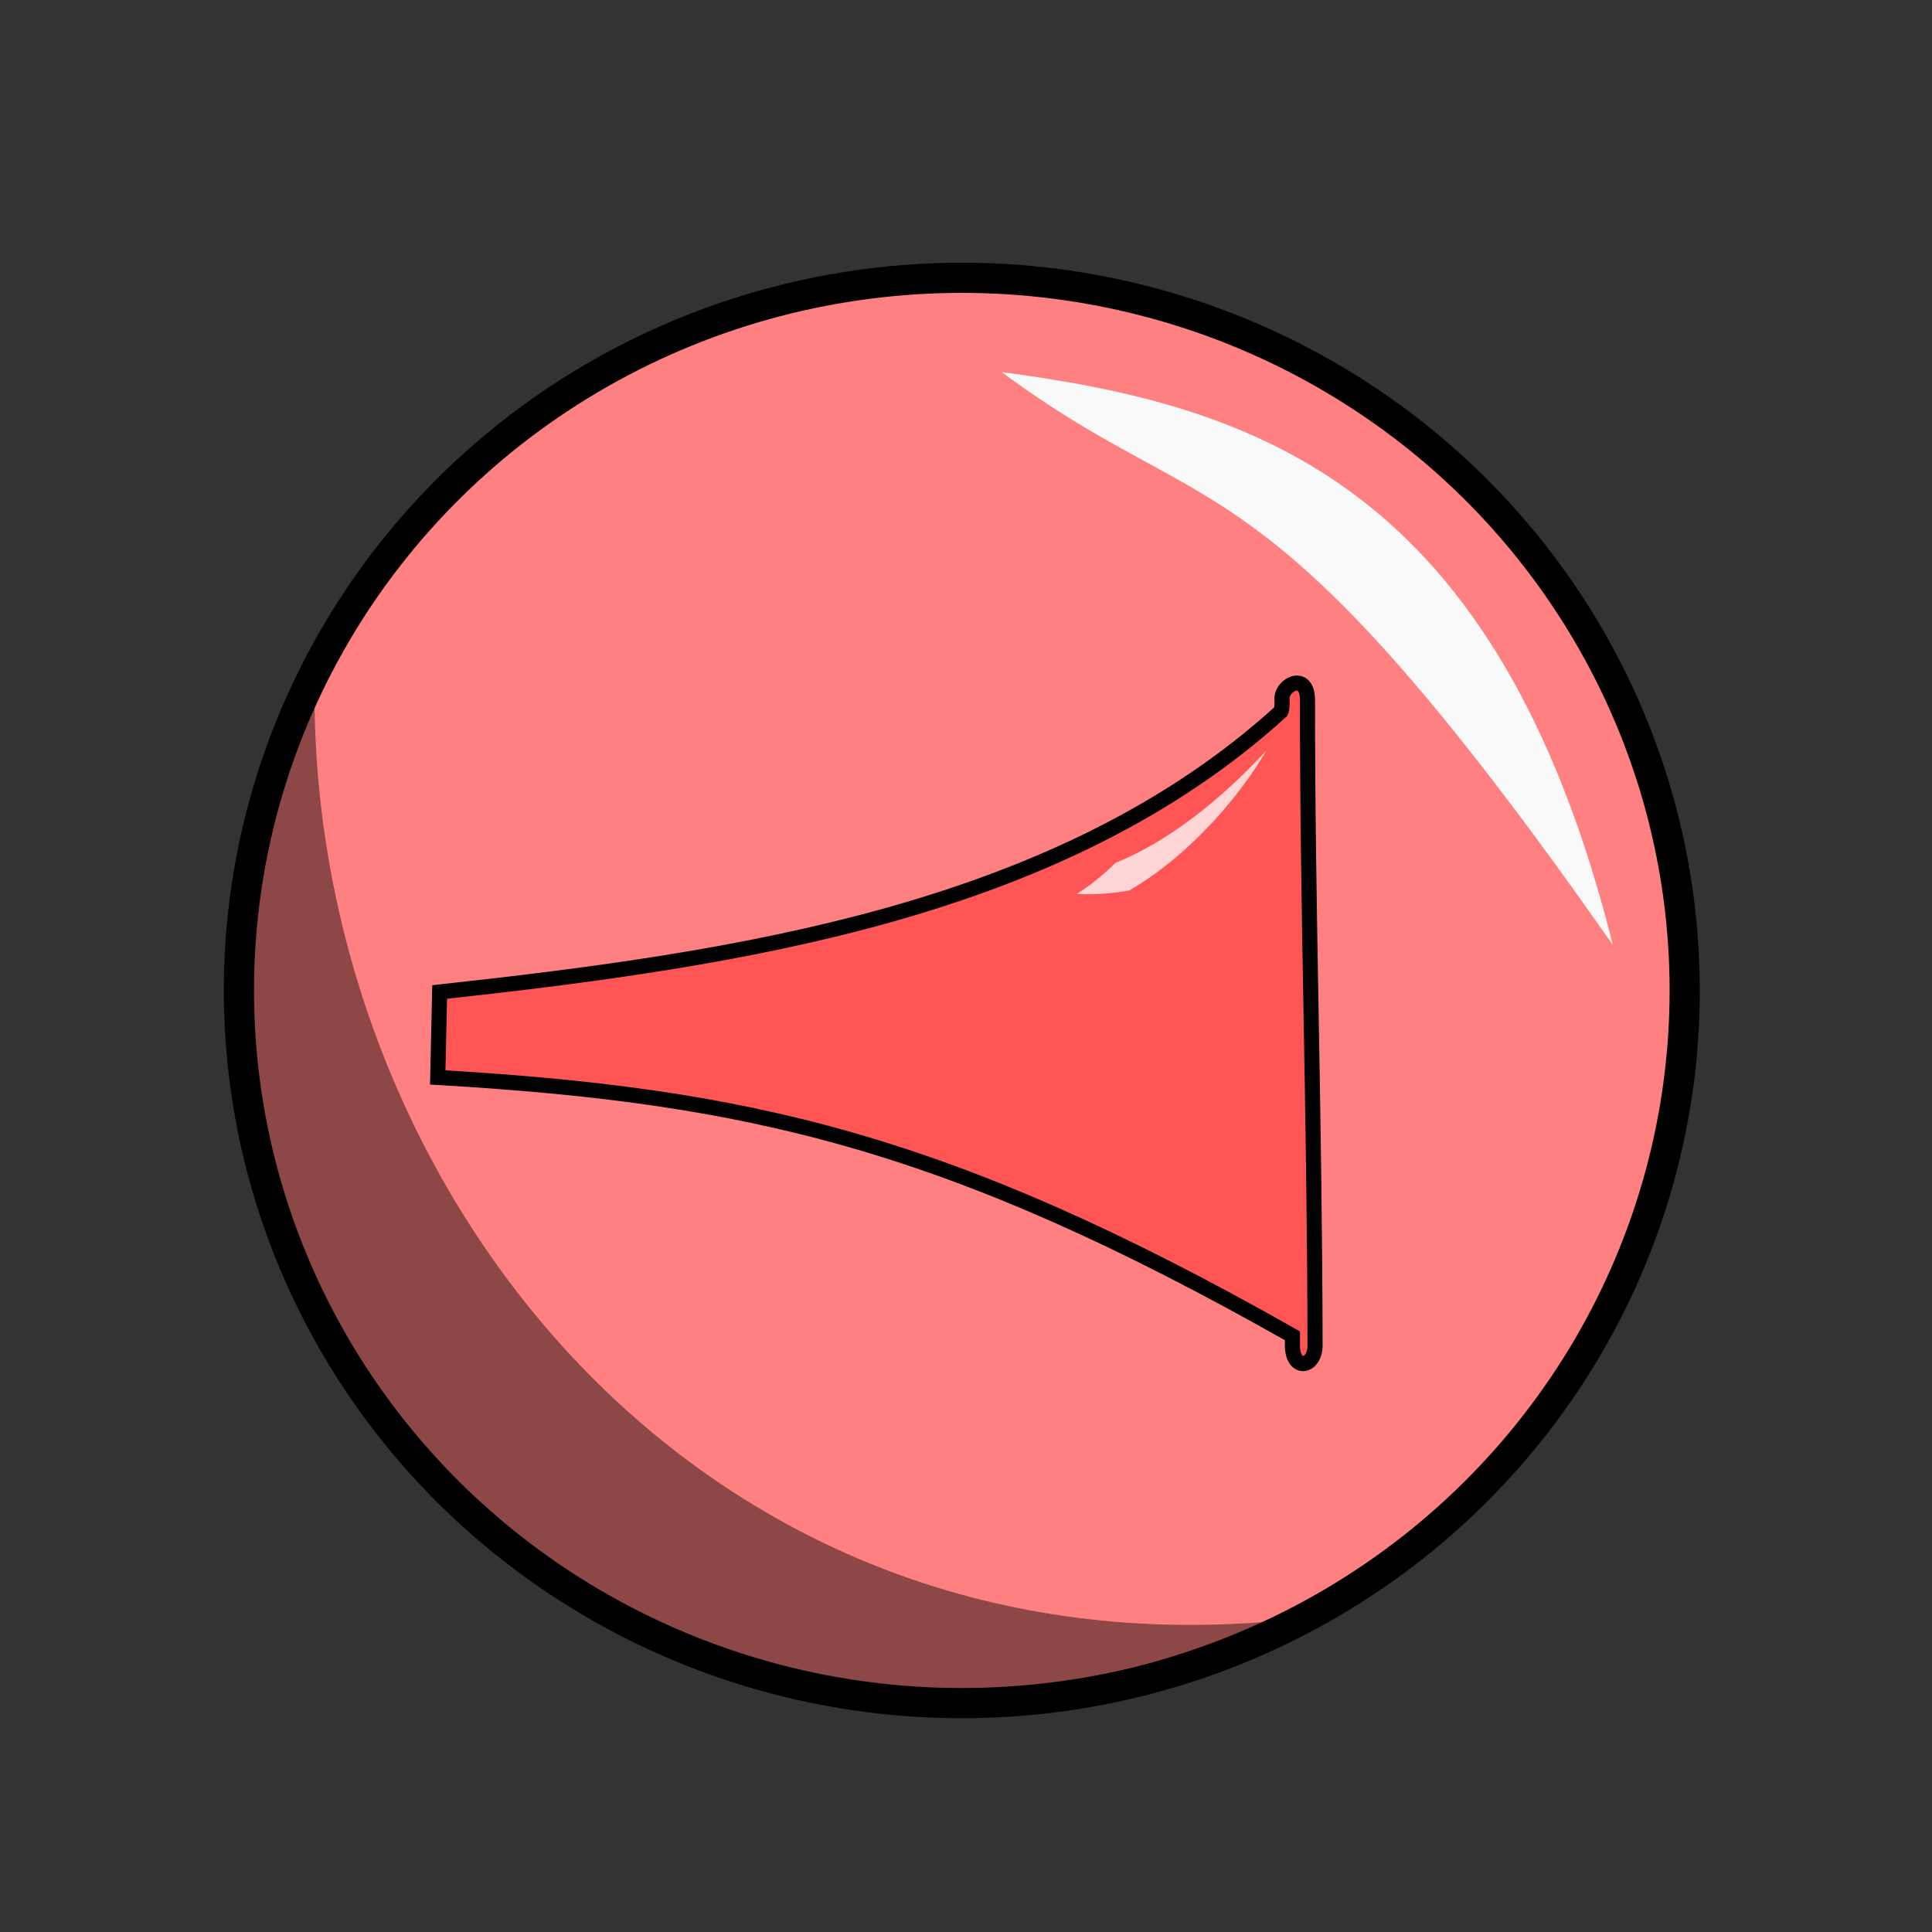 <svg xmlns="http://www.w3.org/2000/svg" xmlns:svg="http://www.w3.org/2000/svg" id="svg4311" width="100%" height="100%" version="1.1" viewBox="0 0 64 64"><rect x="0" y="0" width="64" height="64" fill="#333333" stroke="none"/><g id="layer1" transform="translate(0,-988.362)" style="display:inline"><ellipse style="fill:#ff8080;fill-opacity:1;stroke:#000;stroke-width:1;stroke-linecap:round;stroke-linejoin:round;stroke-miterlimit:4;stroke-dasharray:none;stroke-dashoffset:0;stroke-opacity:1" id="path4279" cx="31.861" cy="1021.172" rx="23.947" ry="23.608"/><path style="fill:#f9f9f9;fill-opacity:1;fill-rule:evenodd;stroke:none;stroke-width:1px;stroke-linecap:butt;stroke-linejoin:miter;stroke-opacity:1" id="path4281" d="m 33.183,1000.688 c 8.462,1.117 16.428,3.743 20.246,18.98 -11.69,-16.704 -13.196,-13.754 -20.246,-18.98 z"/><path style="fill:#000;fill-opacity:.449;fill-rule:evenodd;stroke:none;stroke-width:1px;stroke-linecap:butt;stroke-linejoin:miter;stroke-opacity:1" id="path4283" d="m 42.087,1042.076 c -21.988,9.274 -40.585,-11.534 -31.666,-30.378 0.168,16.137 12.616,31.992 31.666,30.378 z"/><path style="fill:#f55;fill-rule:evenodd;stroke:#000;stroke-width:.5;stroke-linecap:butt;stroke-linejoin:miter;stroke-miterlimit:4;stroke-dasharray:none;stroke-opacity:1" id="path4149" d="m 42.438,1011.925 c 0,0 0.04,-0.088 0.031,-0.422 -0.012,-0.47 0.845,-0.896 0.844,0.062 -0.007,6.875 0.235,13.347 0.25,21.359 0.001,0.742 -0.75,0.878 -0.75,0 l 0,-0.312 c -11.469,-6.5 -18.093,-7.954 -28.312,-8.559 l 0.063,-2.83 c 10.044,-1.096 20.612,-2.687 27.874,-9.298 z"/><path style="fill:#ffd5d5;fill-rule:evenodd;stroke:none;stroke-width:1px;stroke-linecap:butt;stroke-linejoin:miter;stroke-opacity:1" id="path4151" d="m 35.665,1017.976 c 0.567,0.029 1.149,-0.012 1.738,-0.112 2.152,-1.251 3.786,-3.324 4.547,-4.641 -1.061,1.148 -2.876,2.866 -5.001,3.723 -0.38,0.377 -0.807,0.73 -1.284,1.031 z"/></g></svg>